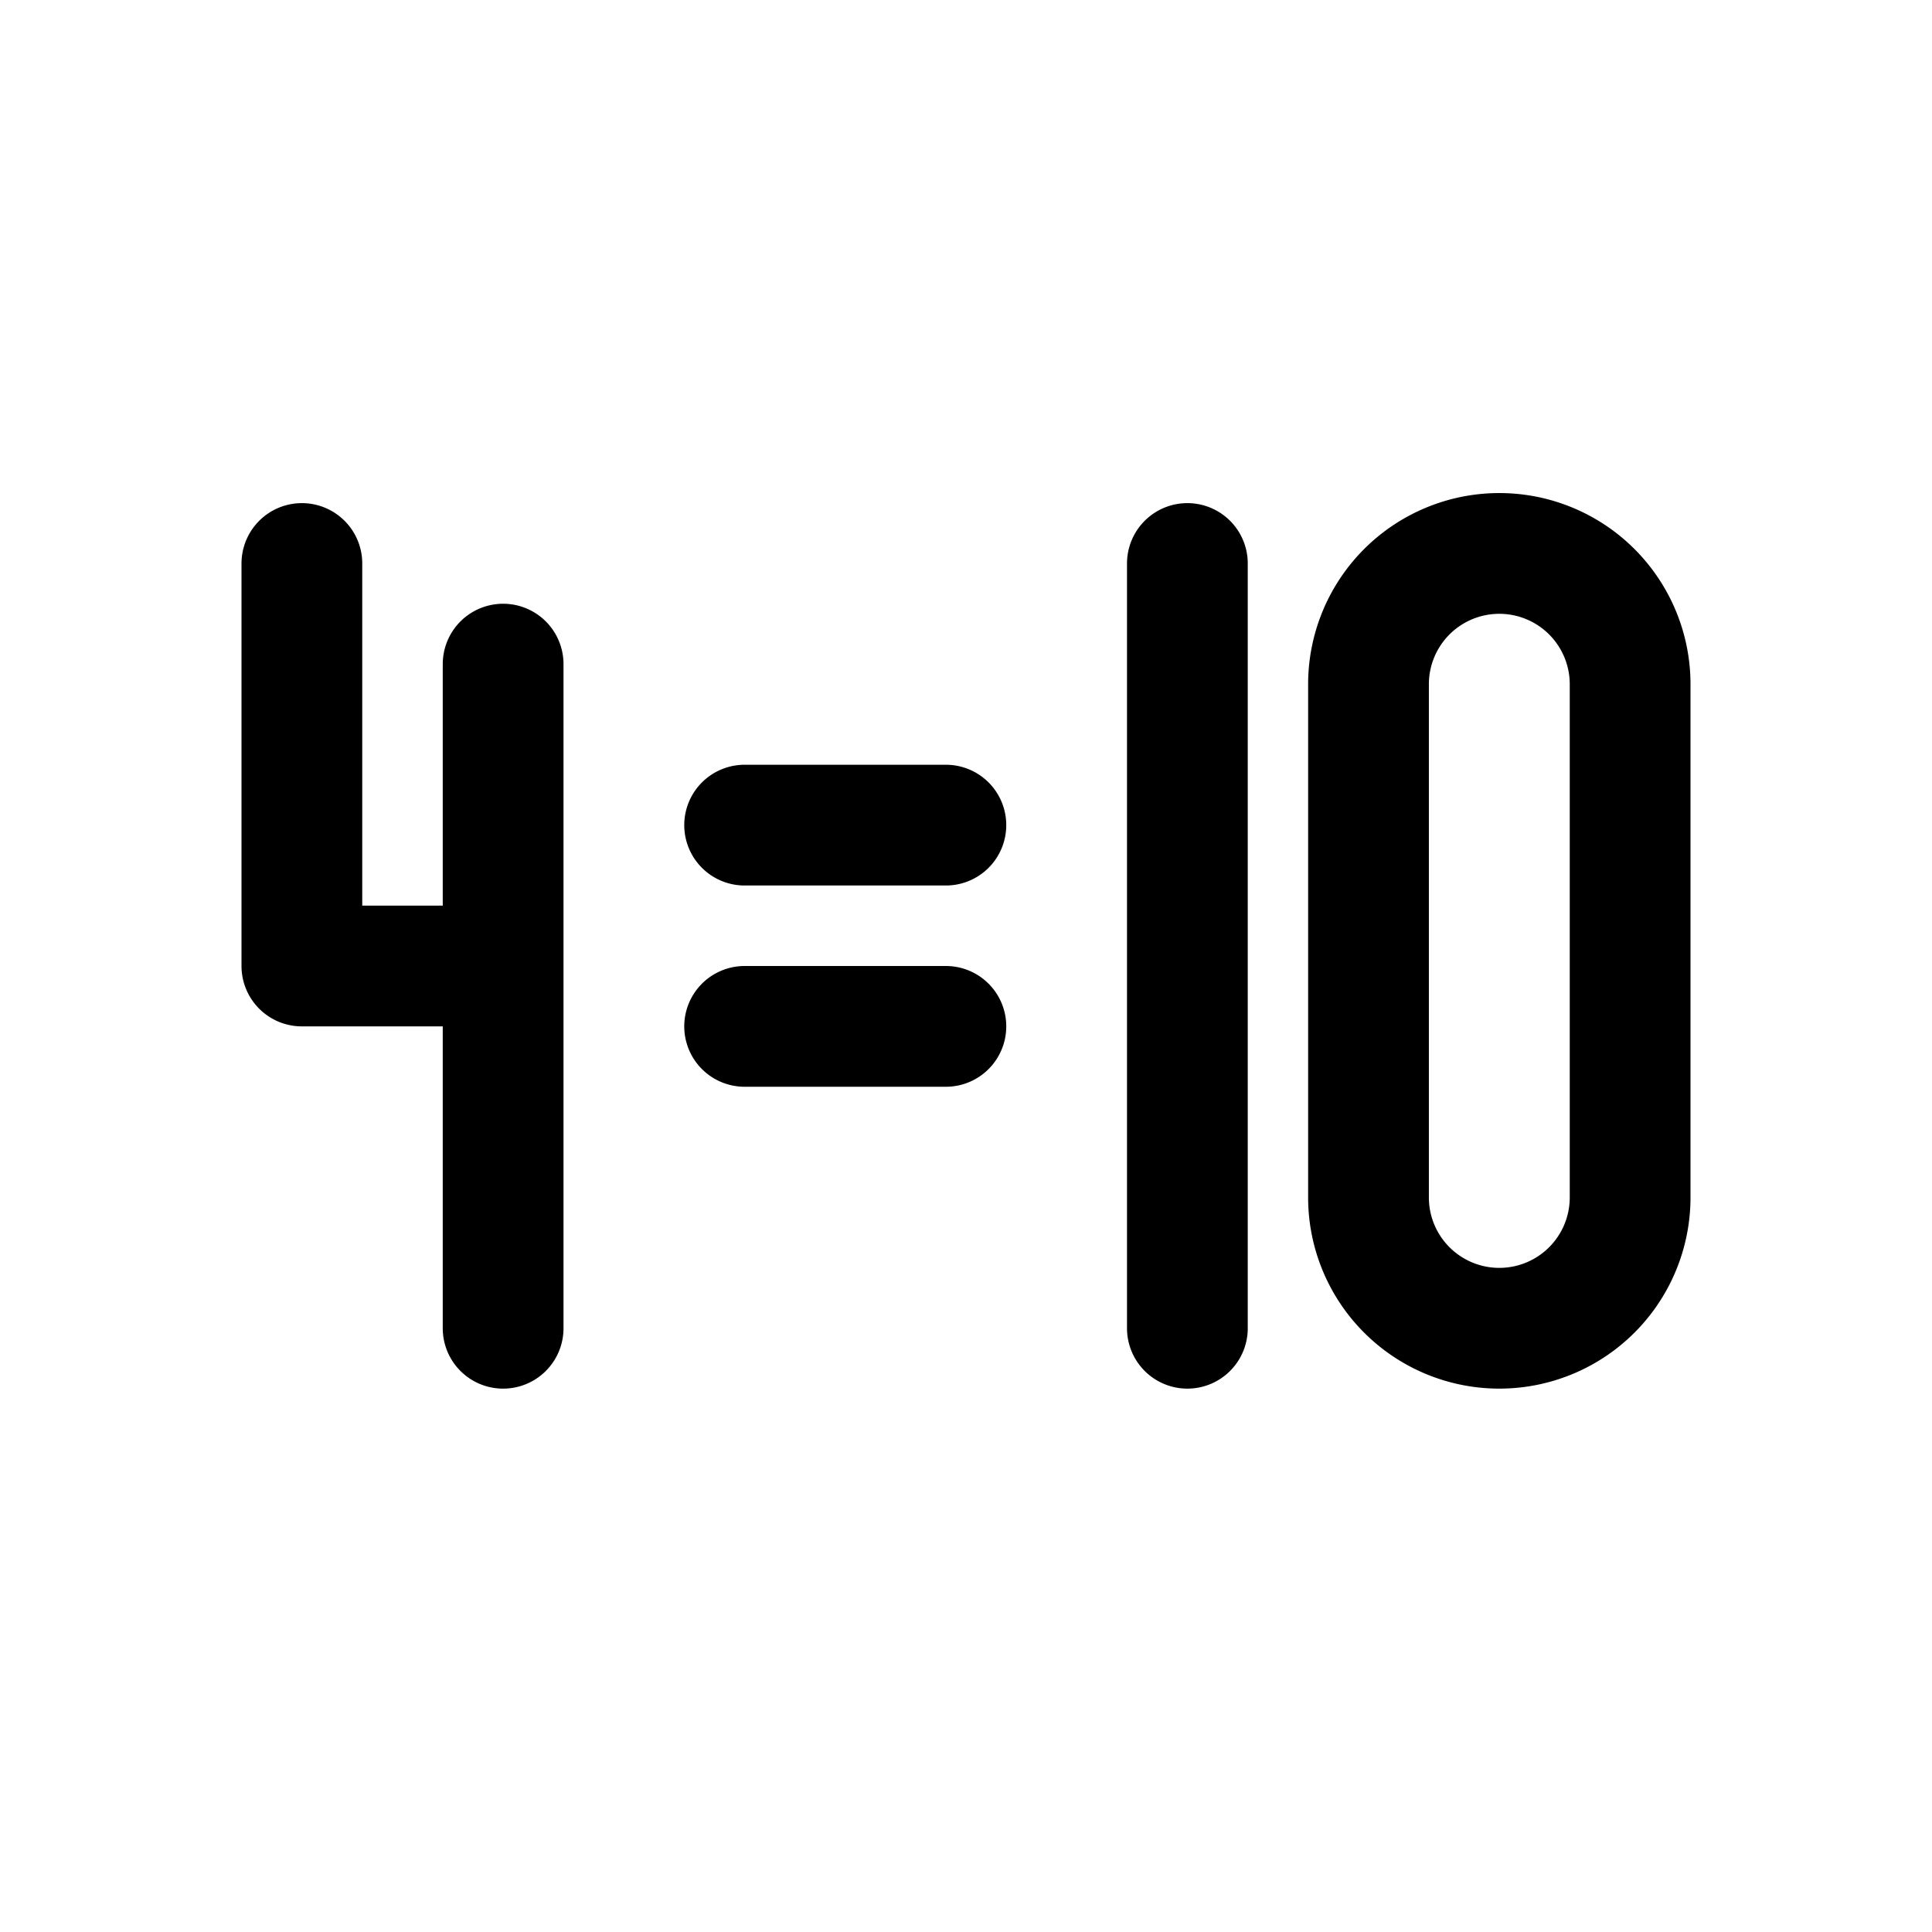 <svg xmlns="http://www.w3.org/2000/svg" width="192" height="192" fill="none" viewBox="0 0 192 192">
  <path stroke-width="12" stroke-linecap="round" stroke-linejoin="round" stroke="#000" d="M30 56 v40 h20 m0 -30 v66 m24 -30 h20 m-20 -20 h20 m24 -26 v76 m18 -13 v-51 a13 13 0 0 1 26 0 v51 a13 13 0 0 1 -26 0" />
</svg>